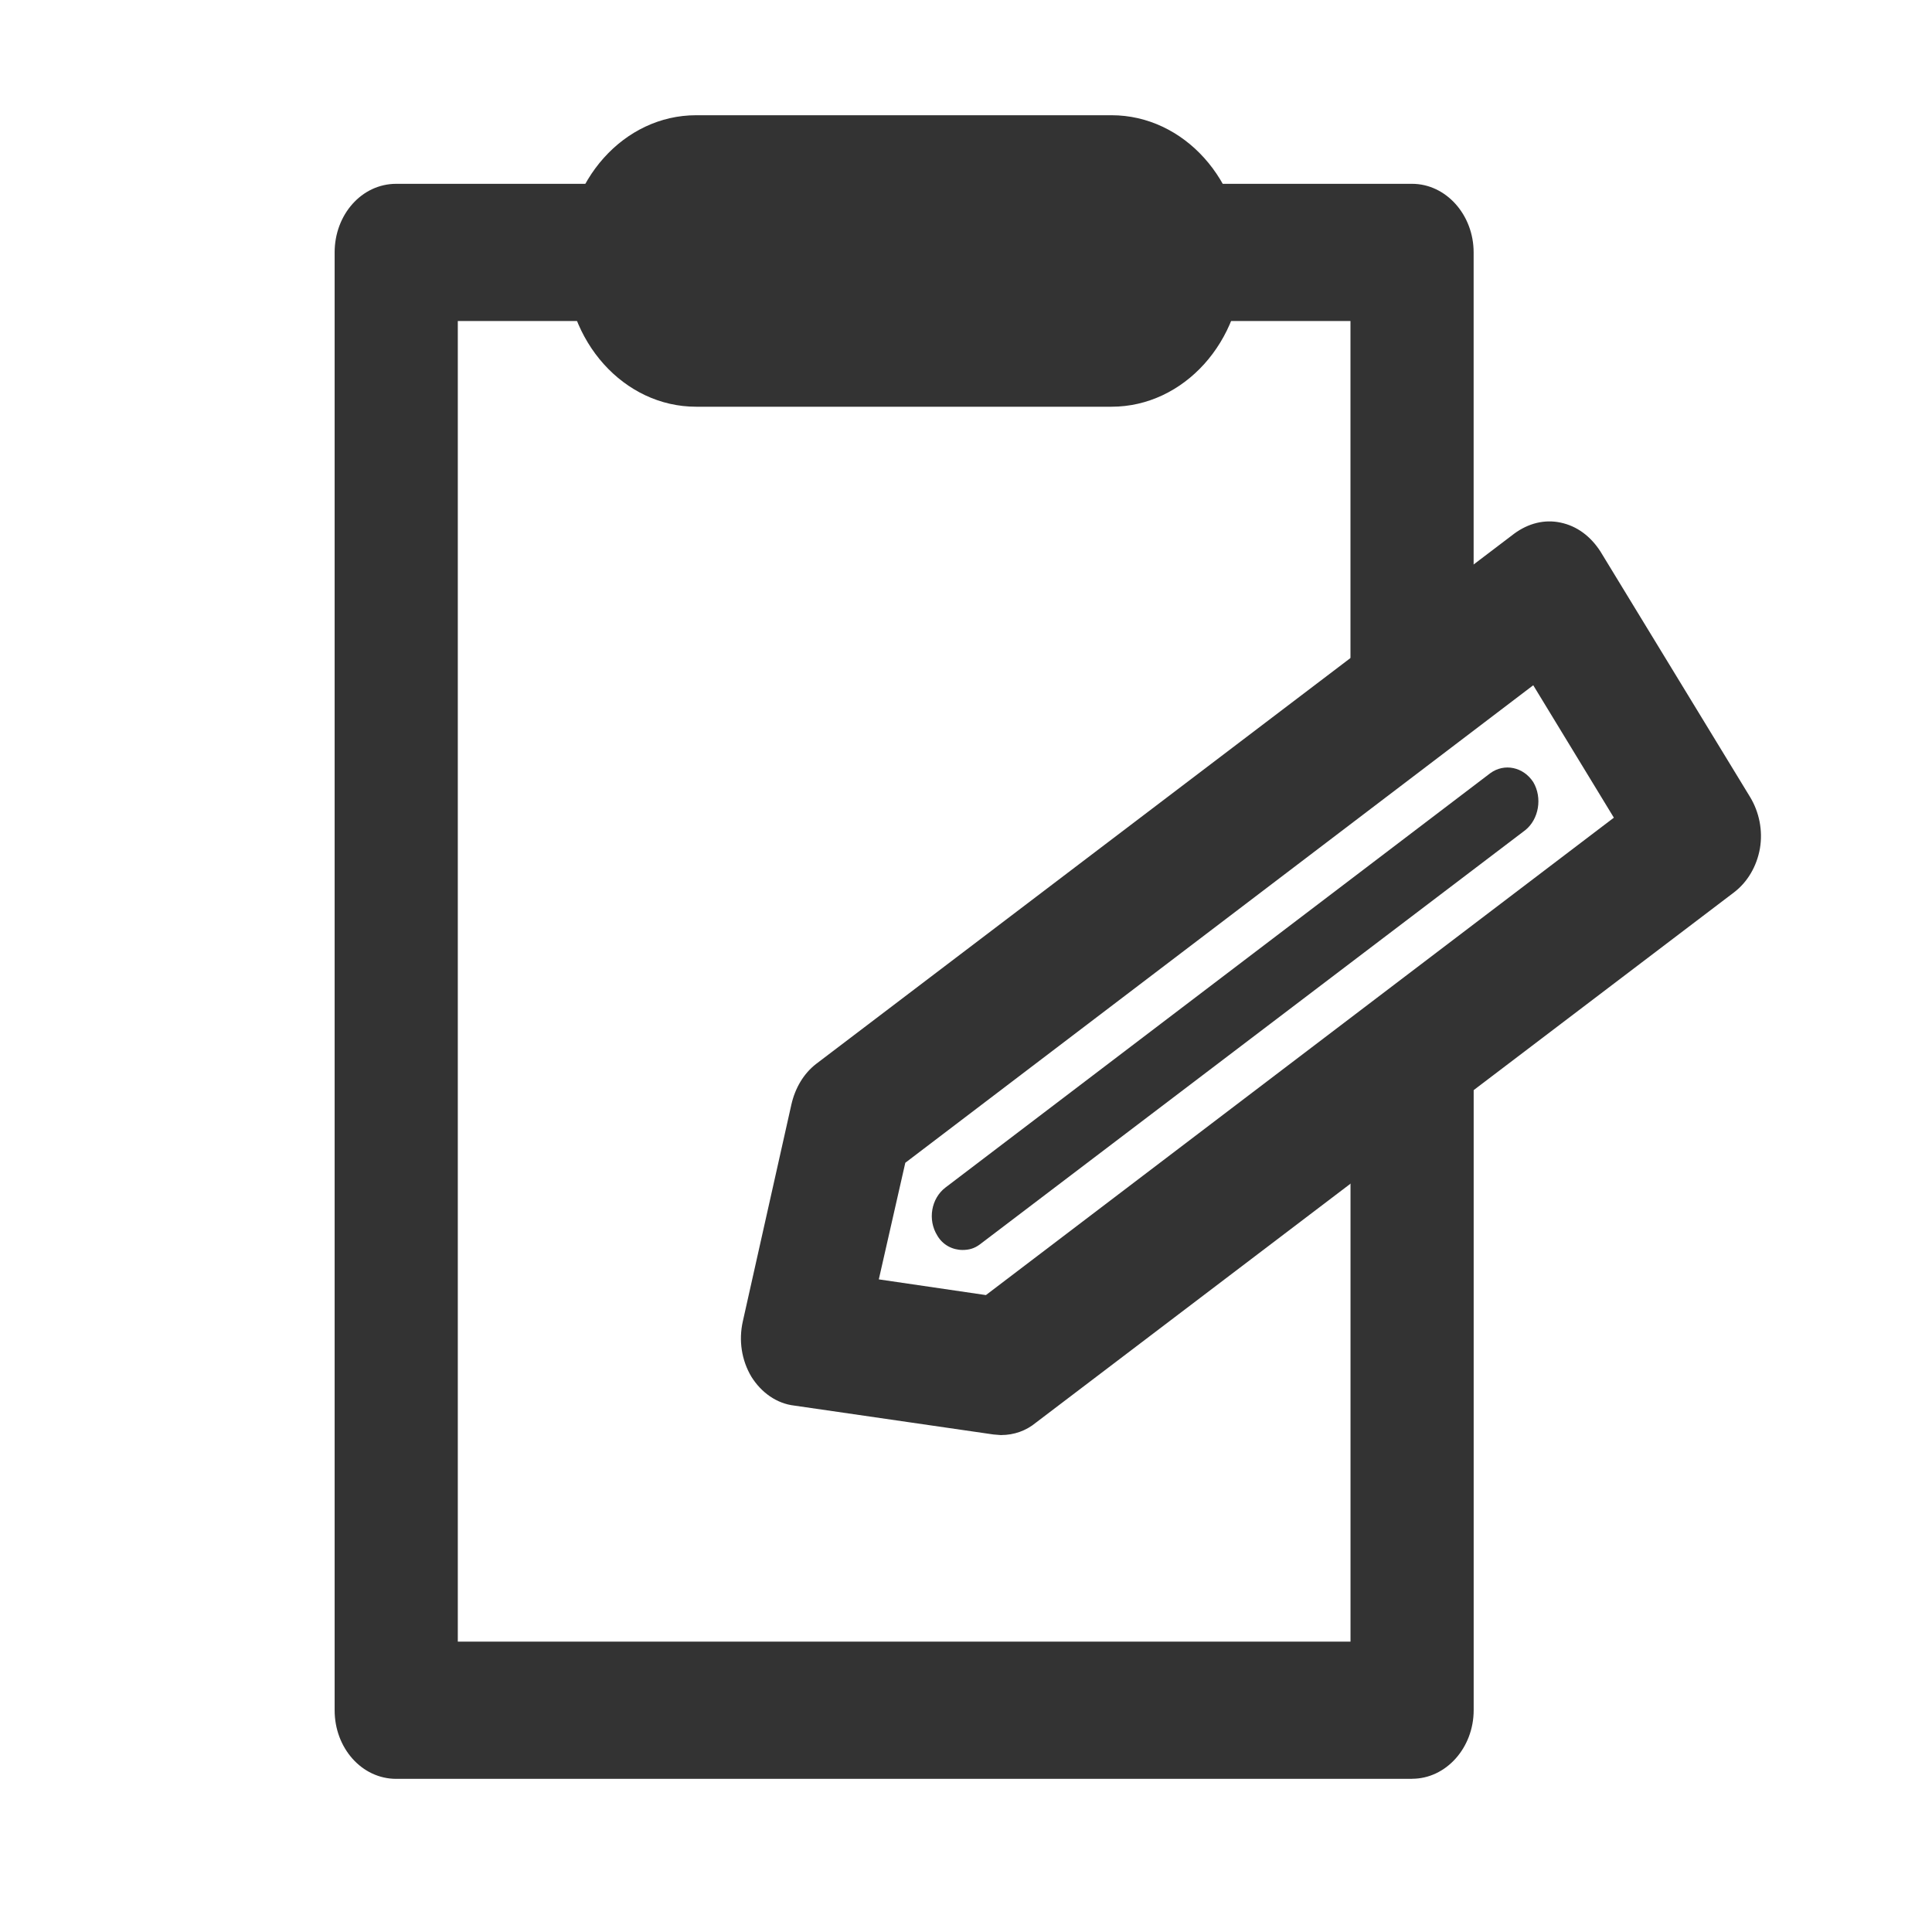 <?xml version="1.0" encoding="UTF-8" standalone="no"?>
<!-- Generated by IcoMoon.io -->

<svg
   xmlns:dc="http://purl.org/dc/elements/1.1/"
   xmlns:cc="http://creativecommons.org/ns#"
   xmlns:rdf="http://www.w3.org/1999/02/22-rdf-syntax-ns#"
   xmlns:svg="http://www.w3.org/2000/svg"
   xmlns="http://www.w3.org/2000/svg"
   xmlns:sodipodi="http://sodipodi.sourceforge.net/DTD/sodipodi-0.dtd"
   xmlns:inkscape="http://www.inkscape.org/namespaces/inkscape"
   version="1.1"
   width="48"
   height="48"
   viewBox="0 0 48 48"
   id="svg2"
   inkscape:version="0.91 r13725"
   sodipodi:docname="declarer.svg">
  <defs
     id="defs14" />
  <sodipodi:namedview
     pagecolor="#ffffff"
     bordercolor="#666666"
     borderopacity="1"
     objecttolerance="10"
     gridtolerance="10"
     guidetolerance="10"
     inkscape:pageopacity="0"
     inkscape:pageshadow="2"
     inkscape:window-width="706"
     inkscape:window-height="480"
     id="namedview12"
     showgrid="false"
     inkscape:zoom="4.1590286"
     inkscape:cx="-13.268318"
     inkscape:cy="23.759559"
     inkscape:window-x="0"
     inkscape:window-y="0"
     inkscape:window-maximized="0"
     inkscape:current-layer="svg2" />
  <path
     d="M 35.082,44.195 H 9.844 c -0.857,0 -1.53,-0.767 -1.53,-1.704 V 6.271 c 0,-0.937 0.671,-1.704 1.53,-1.704 H 35.082 c 0.841,0 1.53,0.767 1.53,1.704 V 17.145 c 0,0.939 -0.689,1.706 -1.53,1.706 -0.857,0 -1.53,-0.767 -1.53,-1.706 V 7.976 H 11.374 V 40.786 H 33.553 V 27.013 c 0,-0.955 0.671,-1.704 1.53,-1.704 0.841,0 1.53,0.748 1.53,1.704 v 15.476 c 0,0.937 -0.689,1.704 -1.53,1.704 z"
     id="path4"
     inkscape:connector-curvature="0"
     style="fill:#333333" />
  <path
     d="m 17.294,6.271 -0.186,0.221 0.186,0.204 H 27.618 L 27.815,6.492 27.618,6.271 H 17.294 z M 27.618,10.105 H 17.294 c -1.79,0 -3.244,-1.618 -3.244,-3.613 0,-2.011 1.455,-3.629 3.244,-3.629 h 10.323 c 1.79,0 3.258,1.618 3.258,3.629 0,1.995 -1.469,3.613 -3.258,3.613 z"
     id="path6"
     inkscape:connector-curvature="0"
     style="fill:#333333" />
  <path
     d="m 21.836,31.786 2.659,0.39 15.601,-11.861 -2.003,-3.29 -15.601,11.864 -0.658,2.896 z m 3.043,3.869 -0.198,-0.016 -4.943,-0.717 C 19.296,34.872 18.915,34.598 18.669,34.206 18.424,33.796 18.348,33.302 18.456,32.825 l 1.206,-5.385 c 0.094,-0.411 0.306,-0.769 0.614,-1.007 l 17.346,-13.176 c 0.35,-0.256 0.749,-0.358 1.147,-0.274 0.413,0.086 0.749,0.341 0.993,0.718 l 3.718,6.1 c 0.227,0.374 0.321,0.834 0.245,1.278 -0.078,0.441 -0.306,0.834 -0.643,1.091 l -17.346,13.176 c -0.245,0.204 -0.551,0.307 -0.856,0.307 z"
     id="path8"
     inkscape:connector-curvature="0"
     style="fill:#333333" />
  <path
     d="m 23.915,31.055 c -0.245,0 -0.491,-0.121 -0.628,-0.358 -0.245,-0.393 -0.152,-0.921 0.201,-1.192 L 37.024,19.211 c 0.35,-0.258 0.826,-0.156 1.07,0.221 0.23,0.39 0.138,0.921 -0.198,1.192 L 24.343,30.918 c -0.138,0.103 -0.275,0.137 -0.428,0.137 z"
     id="path10"
     inkscape:connector-curvature="0"
     style="fill:#333333" />
</svg>
